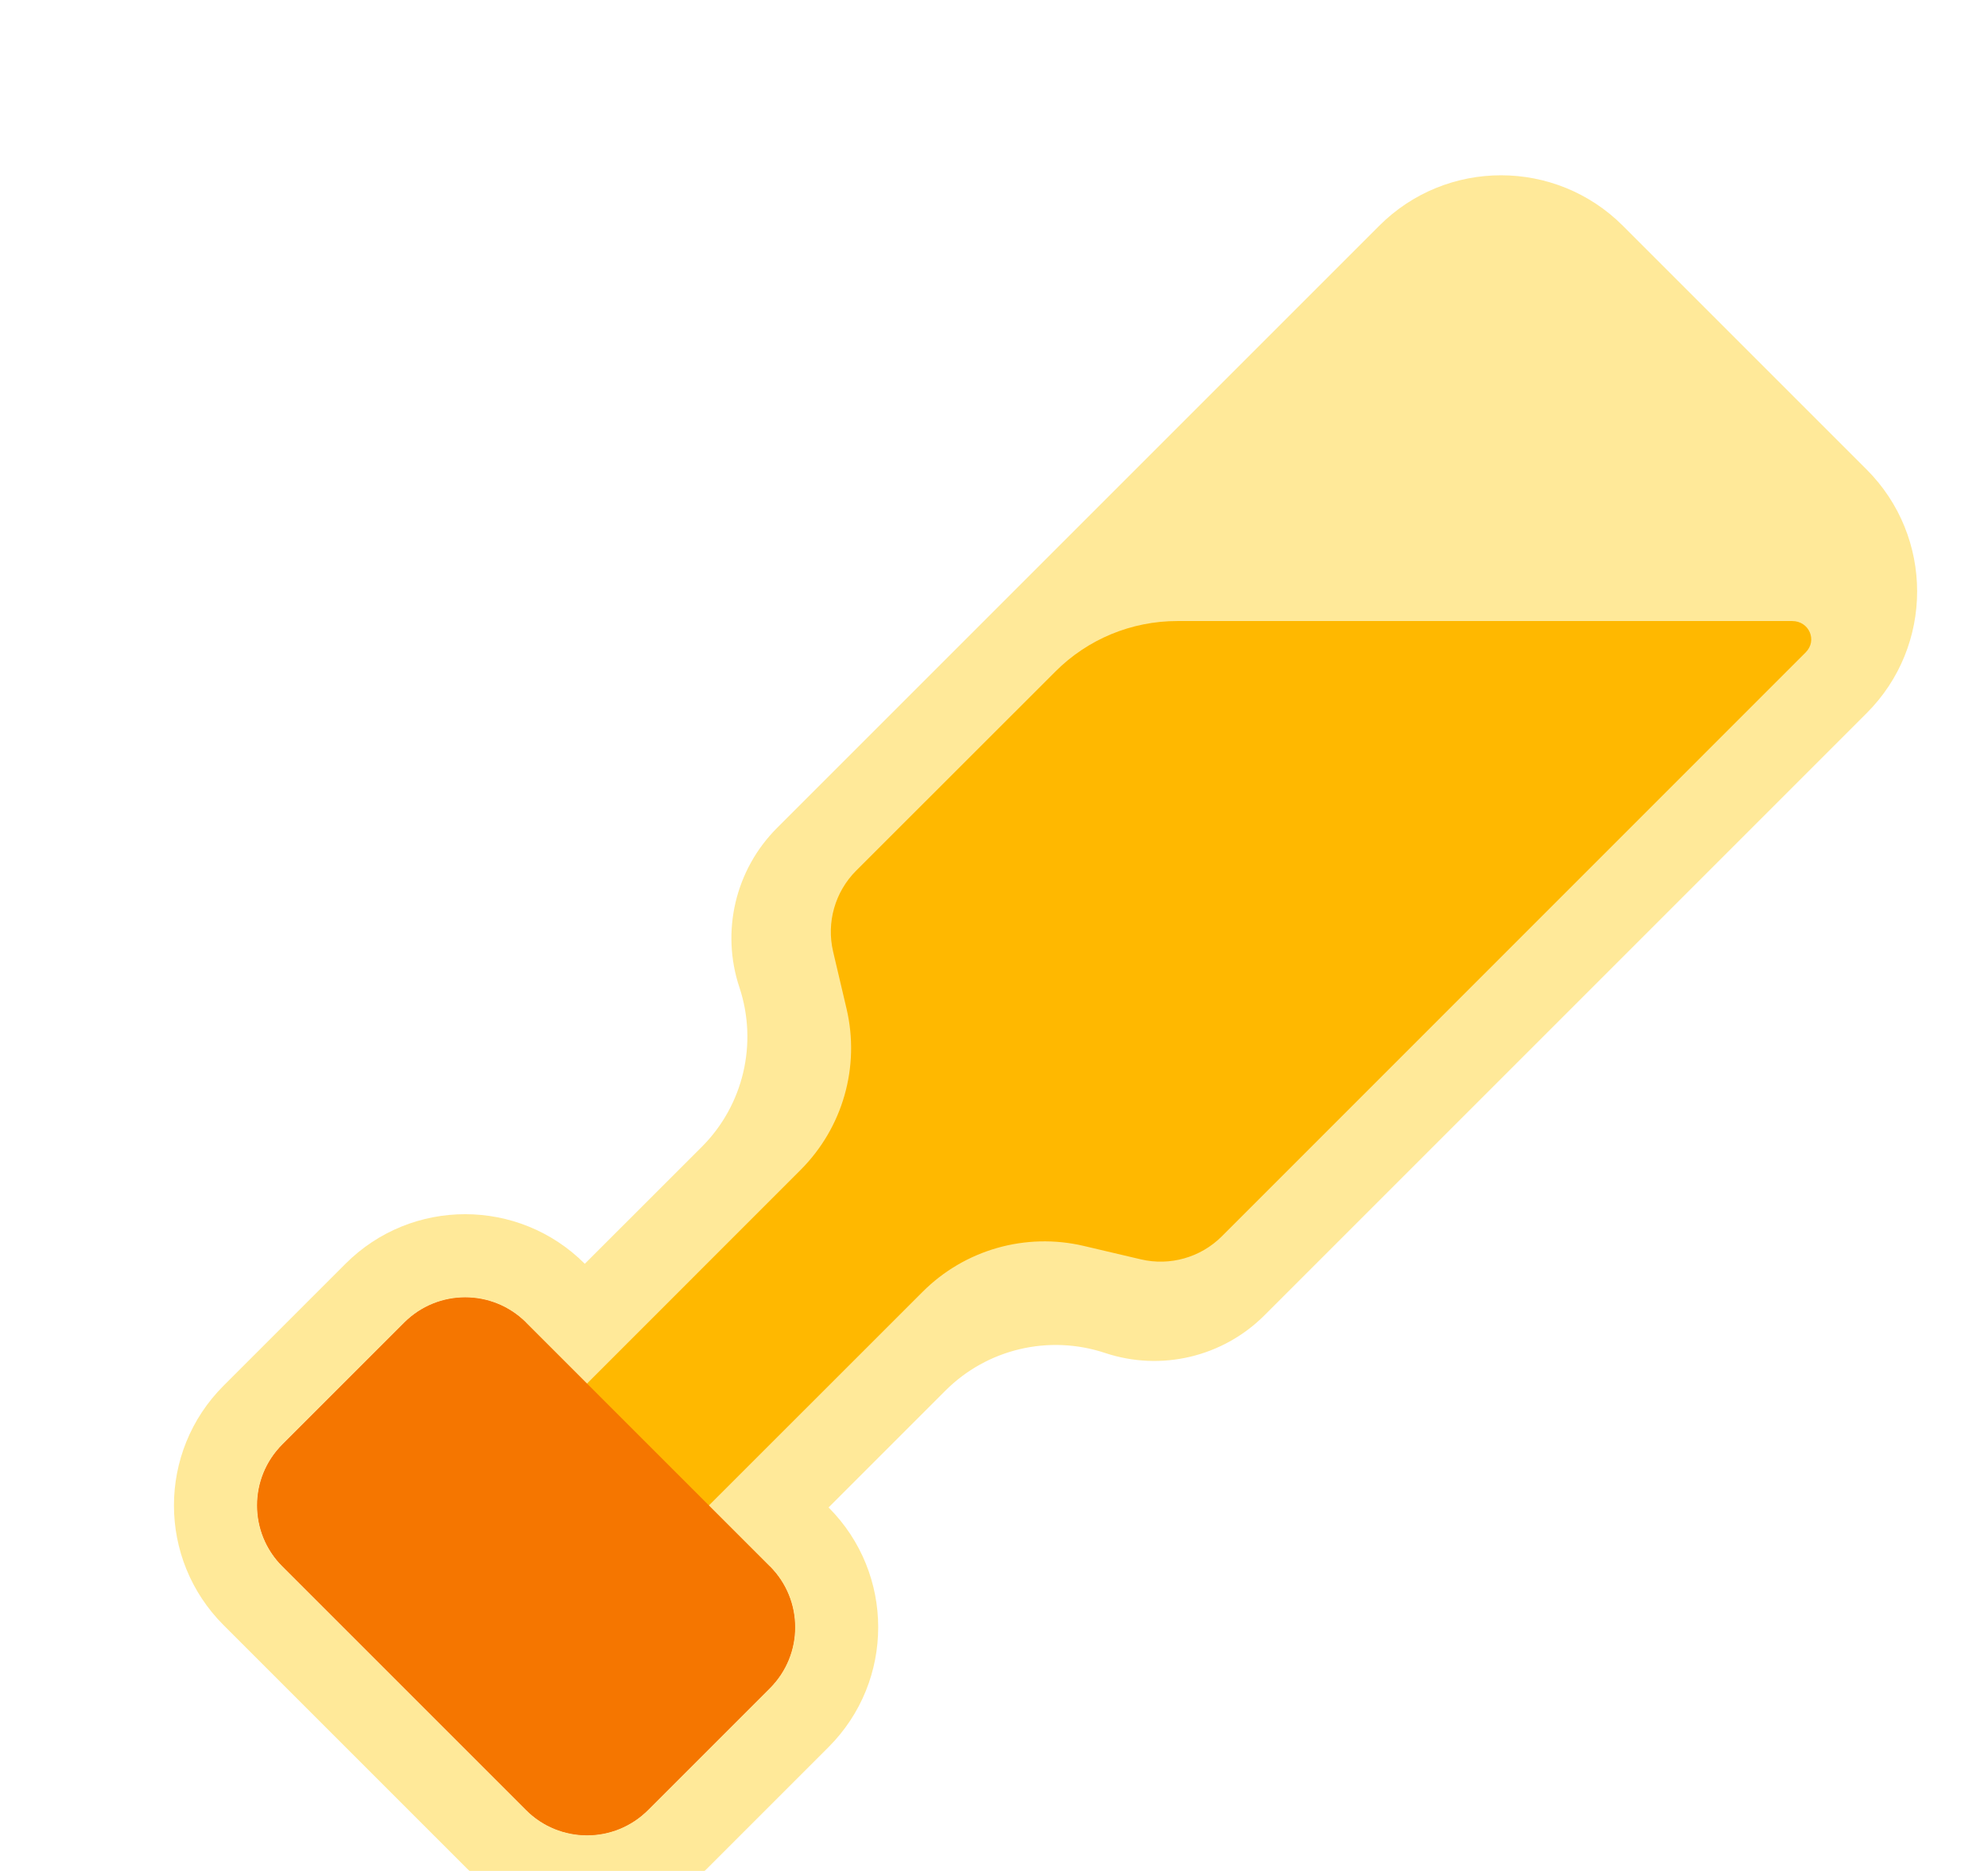 <svg width="17" height="16" viewBox="0 0 17 16" fill="none" xmlns="http://www.w3.org/2000/svg">
<g clip-path="url(#clip0_2685_42449)">
<g filter="url(#filter0_d_2685_42449)">
<path d="M2.415 12.506C2.127 12.218 2.127 11.752 2.415 11.464L3.457 10.422C3.745 10.134 4.211 10.134 4.499 10.422L6.583 12.506C6.871 12.794 6.871 13.26 6.583 13.548L5.541 14.59C5.253 14.878 4.787 14.878 4.499 14.59L2.415 12.506Z" fill="#F57600"/>
<path fill-rule="evenodd" clip-rule="evenodd" d="M1.912 10.961L2.954 9.919C3.519 9.353 4.436 9.353 5.001 9.919L7.086 12.003C7.651 12.569 7.651 13.485 7.086 14.051L6.044 15.093C5.478 15.659 4.561 15.659 3.996 15.093L1.912 13.009C1.346 12.443 1.346 11.527 1.912 10.961ZM2.414 11.464C2.127 11.752 2.127 12.218 2.414 12.506L4.499 14.59C4.786 14.878 5.253 14.878 5.541 14.59L6.583 13.548C6.871 13.26 6.871 12.794 6.583 12.506L4.499 10.422C4.211 10.134 3.744 10.134 3.457 10.422L2.414 11.464Z" fill="#FFE999"/>
<path fill-rule="evenodd" clip-rule="evenodd" d="M13.878 1.042C13.302 0.466 12.369 0.466 11.794 1.042L6.645 6.191C6.288 6.548 6.163 7.076 6.323 7.555C6.482 8.034 6.358 8.562 6.001 8.919L3.977 10.942C3.402 11.518 3.402 12.451 3.977 13.027C4.553 13.602 5.486 13.602 6.061 13.027L8.084 11.004C8.441 10.646 8.97 10.522 9.449 10.681C9.928 10.841 10.456 10.716 10.813 10.359L15.962 5.21C16.538 4.635 16.538 3.702 15.962 3.126L13.878 1.042Z" fill="#FFE999"/>
<path fill-rule="evenodd" clip-rule="evenodd" d="M10.067 4.422C9.676 4.422 9.301 4.577 9.025 4.854L7.32 6.558C7.14 6.739 7.066 7 7.124 7.248L7.239 7.737C7.356 8.234 7.207 8.755 6.846 9.116L3.978 11.985C3.69 12.273 3.69 12.739 3.978 13.027C4.266 13.315 4.732 13.315 5.02 13.027L7.889 10.159C8.249 9.798 8.771 9.649 9.268 9.766L9.757 9.881C10.005 9.939 10.266 9.865 10.447 9.685L15.441 4.69C15.543 4.588 15.47 4.422 15.326 4.422H10.067Z" fill="#FFB800"/>
<path d="M2.415 12.506C2.127 12.218 2.127 11.752 2.415 11.464L3.457 10.422C3.745 10.134 4.211 10.134 4.499 10.422L6.583 12.506C6.871 12.794 6.871 13.26 6.583 13.548L5.541 14.59C5.253 14.878 4.787 14.878 4.499 14.59L2.415 12.506Z" fill="#F57600"/>
</g>
</g>
<defs>
<filter id="filter0_d_2685_42449" x="-0.735" y="-0.723" width="19.351" height="19.351" filterUnits="userSpaceOnUse" color-interpolation-filters="sRGB">
<feFlood flood-opacity="0" result="BackgroundImageFix"/>
<feColorMatrix in="SourceAlpha" type="matrix" values="0 0 0 0 0 0 0 0 0 0 0 0 0 0 0 0 0 0 127 0" result="hardAlpha"/>
<feOffset dy="0.889"/>
<feGaussianBlur stdDeviation="1.111"/>
<feColorMatrix type="matrix" values="0 0 0 0 0.247 0 0 0 0 0.278 0 0 0 0 0.302 0 0 0 0.05 0"/>
<feBlend mode="normal" in2="BackgroundImageFix" result="effect1_dropShadow_2685_42449"/>
<feBlend mode="normal" in="SourceGraphic" in2="effect1_dropShadow_2685_42449" result="shape"/>
</filter>
<clipPath id="clip0_2685_42449">
<rect width="16" height="16" fill="white" transform="translate(0.889)"/>
</clipPath>
</defs>
</svg>
